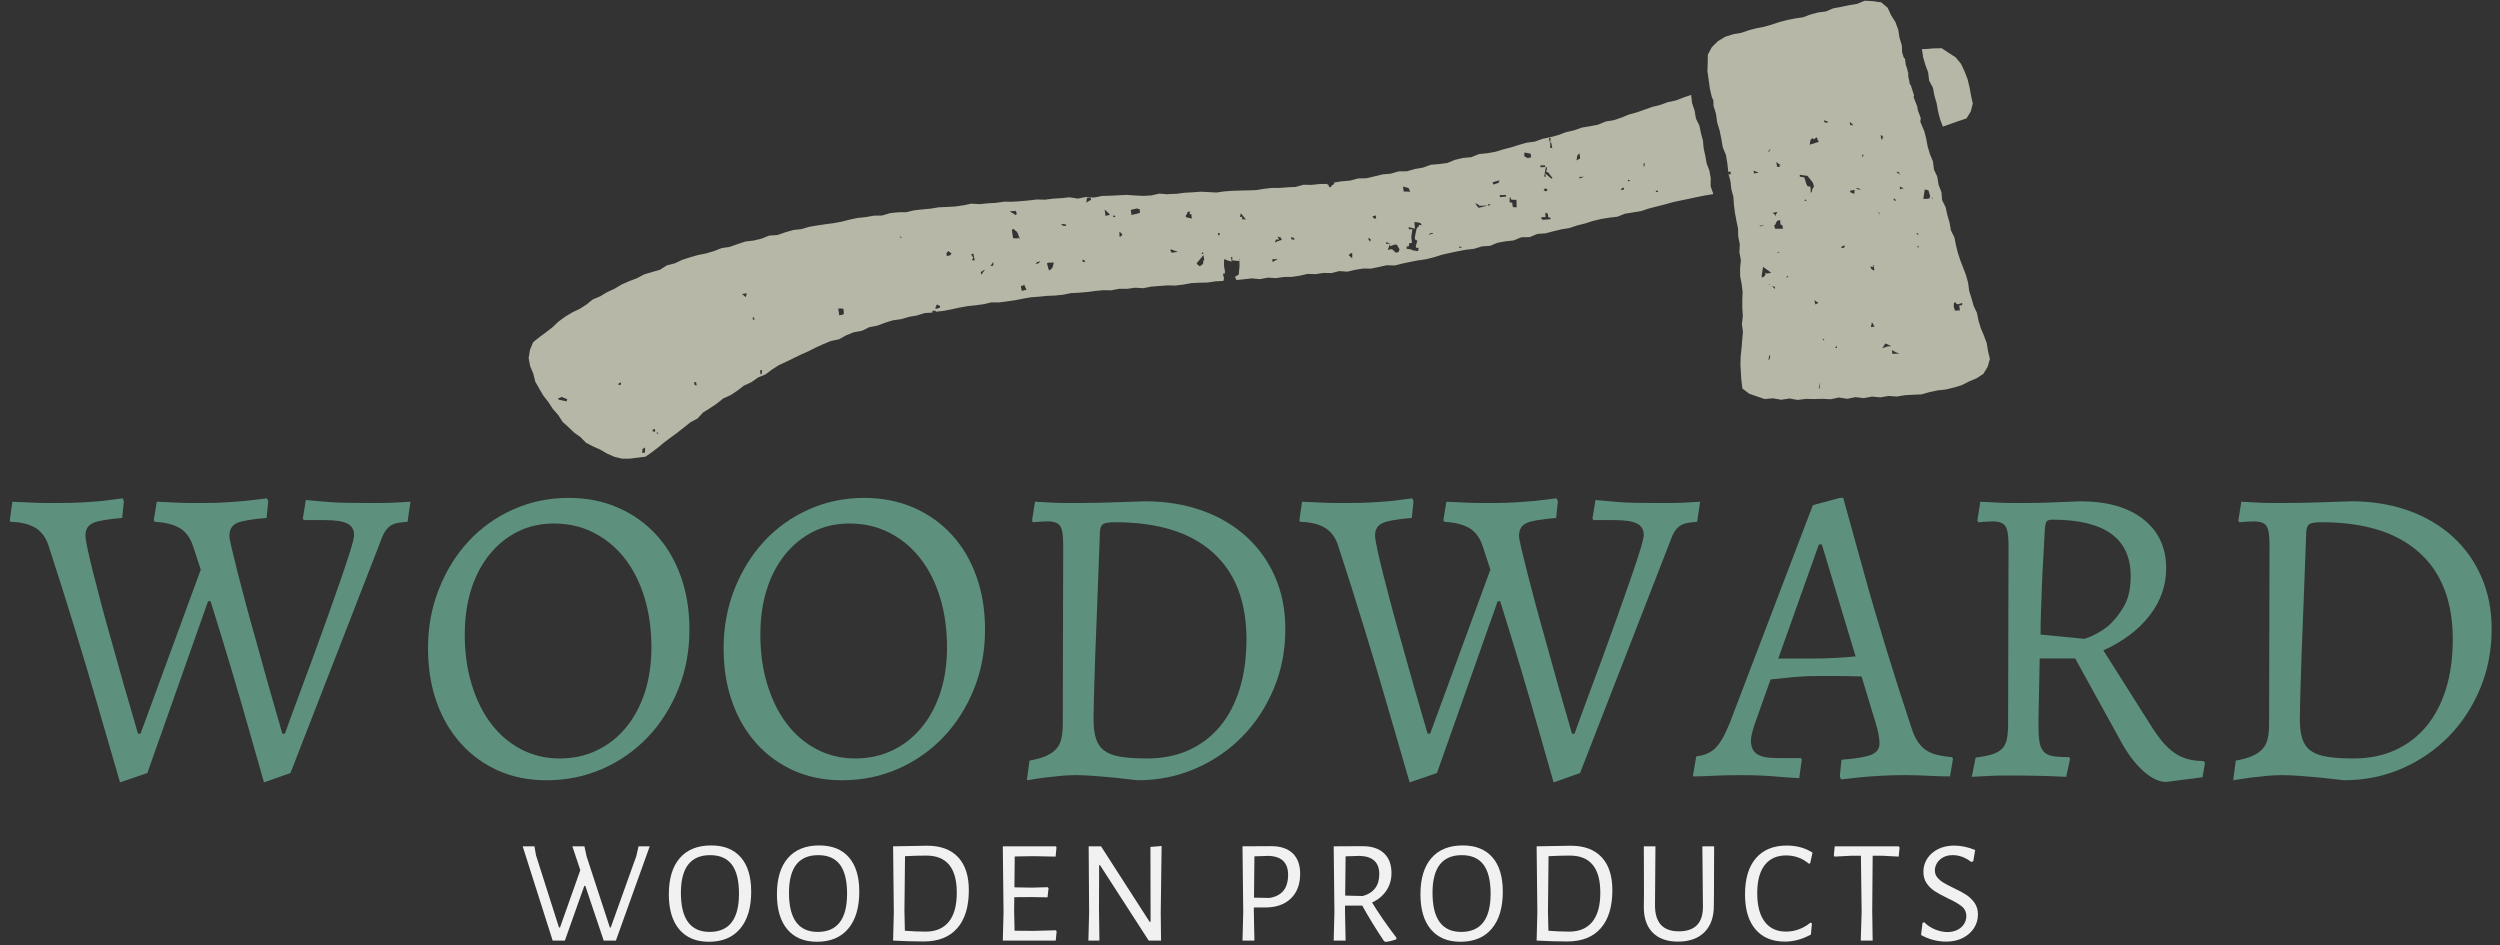 <?xml version="1.0" encoding="utf-8"?>
<!-- Generator: Adobe Illustrator 16.0.0, SVG Export Plug-In . SVG Version: 6.00 Build 0)  -->
<!DOCTYPE svg PUBLIC "-//W3C//DTD SVG 1.1//EN" "http://www.w3.org/Graphics/SVG/1.1/DTD/svg11.dtd">
<svg version="1.1" id="Layer_1" xmlns="http://www.w3.org/2000/svg" xmlns:xlink="http://www.w3.org/1999/xlink" x="0px" y="0px"
	 width="357px" height="135px" viewBox="0 0 357 135" enable-background="new 0 0 357 135" xml:space="preserve">
<rect x="0" y="0" width="357" height="135" fill="#333333" stroke="none"/>
<g>
	<path fill="#5D917D" d="M37.697,111.724c-0.692-2.44-1.444-5.083-2.257-7.93c-0.692-2.44-1.494-5.195-2.409-8.266
		s-1.902-6.293-2.958-9.669h-0.366l-8.662,24.522l-3.904,1.342c-1.017-3.497-2.074-7.137-3.172-10.919
		c-0.936-3.253-2.013-6.872-3.233-10.858c-1.22-3.984-2.481-7.97-3.782-11.955c-0.366-1.18-0.986-2.044-1.86-2.594
		c-0.875-0.548-2.084-0.843-3.63-0.884c0-0.04-0.009-0.081-0.03-0.122c-0.02-0.04-0.03-0.081-0.03-0.122l0.366-2.623
		c0.935,0.041,1.83,0.082,2.684,0.122c0.732,0.041,1.484,0.061,2.257,0.061c0.772,0,1.423,0,1.952,0
		c1.057,0,2.125-0.031,3.203-0.092c1.077-0.061,2.022-0.131,2.836-0.213c0.976-0.122,1.911-0.244,2.806-0.366l0.183,0.427
		l-0.244,2.379c-2.074,0.163-3.468,0.407-4.179,0.732c-0.712,0.326-1.067,0.915-1.067,1.77c0,0.326,0.101,0.967,0.305,1.922
		c0.203,0.955,0.478,2.125,0.824,3.507c0.345,1.383,0.742,2.908,1.189,4.575c0.447,1.668,0.915,3.354,1.403,5.063
		c1.098,3.986,2.358,8.398,3.782,13.237h0.366l8.601-23.424l-1.098-3.354c-0.407-1.221-1.048-2.084-1.922-2.594
		c-0.875-0.507-2.064-0.802-3.568-0.884l-0.122-0.244l0.427-2.623c0.935,0.041,1.83,0.082,2.684,0.122
		c0.732,0.041,1.484,0.061,2.257,0.061c0.772,0,1.423,0,1.952,0c0.935,0,1.911-0.031,2.928-0.092
		c1.016-0.061,1.972-0.131,2.867-0.213c1.057-0.122,2.074-0.244,3.05-0.366l0.183,0.427l-0.244,2.379
		c-2.115,0.163-3.528,0.407-4.239,0.732c-0.712,0.326-1.068,0.936-1.068,1.83c0,0.244,0.112,0.845,0.336,1.8
		c0.223,0.956,0.508,2.114,0.854,3.478c0.345,1.362,0.741,2.877,1.189,4.544c0.447,1.668,0.915,3.354,1.403,5.063
		c1.098,4.026,2.358,8.479,3.782,13.359h0.366c0.488-1.382,1.077-2.999,1.769-4.85c0.691-1.85,1.403-3.771,2.135-5.765
		c0.732-1.992,1.453-3.984,2.165-5.978c0.711-1.992,1.352-3.813,1.922-5.46c0.569-1.646,1.026-3.029,1.373-4.148
		c0.345-1.117,0.518-1.839,0.518-2.165c0-0.772-0.326-1.321-0.976-1.647c-0.651-0.325-1.708-0.488-3.172-0.488h-3.05l-0.122-0.244
		l0.427-2.623c0.854,0.082,1.769,0.163,2.745,0.244c0.813,0.082,1.728,0.132,2.745,0.152c1.016,0.021,2.013,0.031,2.989,0.031
		c0.691,0,1.412,0,2.166,0c0.752,0,1.453-0.02,2.104-0.061c0.732-0.04,1.464-0.081,2.196-0.122l-0.427,2.867
		c-0.61,0.041-1.108,0.102-1.494,0.183c-0.387,0.082-0.723,0.224-1.007,0.428c-0.285,0.203-0.539,0.487-0.762,0.854
		c-0.224,0.366-0.438,0.854-0.641,1.464l-12.81,32.94L37.697,111.724z"/>
	<path fill="#5D917D" d="M78.017,111.419c-2.522,0-4.81-0.458-6.862-1.373c-2.054-0.915-3.833-2.205-5.337-3.873
		c-1.505-1.667-2.664-3.649-3.477-5.948c-0.814-2.297-1.22-4.849-1.22-7.655c0-3.009,0.519-5.825,1.556-8.448
		s2.449-4.899,4.239-6.832c1.789-1.931,3.914-3.447,6.375-4.544c2.46-1.098,5.094-1.647,7.899-1.647c2.562,0,4.9,0.458,7.015,1.373
		c2.114,0.915,3.935,2.196,5.459,3.843c1.525,1.646,2.704,3.629,3.538,5.947c0.833,2.317,1.25,4.859,1.25,7.625
		c0,3.05-0.529,5.887-1.586,8.51c-1.058,2.622-2.501,4.9-4.331,6.831c-1.83,1.933-3.986,3.447-6.466,4.545
		C83.588,110.87,80.904,111.419,78.017,111.419z M79.908,108.308c1.952,0,3.73-0.386,5.337-1.159
		c1.606-0.771,2.989-1.86,4.148-3.264c1.159-1.402,2.053-3.069,2.684-5.002c0.63-1.931,0.945-4.076,0.945-6.436
		c0-2.602-0.335-4.991-1.006-7.167c-0.671-2.175-1.616-4.035-2.836-5.582c-1.22-1.545-2.684-2.754-4.392-3.629
		s-3.599-1.312-5.673-1.312c-1.912,0-3.64,0.387-5.185,1.16c-1.546,0.772-2.888,1.859-4.026,3.264
		c-1.139,1.402-2.013,3.07-2.623,5.001c-0.61,1.933-0.915,4.078-0.915,6.436c0,2.604,0.335,4.993,1.006,7.168
		c0.671,2.176,1.596,4.036,2.775,5.581c1.179,1.546,2.602,2.756,4.27,3.63C76.085,107.872,77.915,108.308,79.908,108.308z"/>
	<path fill="#5D917D" d="M120.228,111.419c-2.522,0-4.81-0.458-6.862-1.373c-2.054-0.915-3.833-2.205-5.337-3.873
		c-1.505-1.667-2.664-3.649-3.477-5.948c-0.814-2.297-1.22-4.849-1.22-7.655c0-3.009,0.519-5.825,1.556-8.448
		s2.449-4.899,4.239-6.832c1.789-1.931,3.914-3.447,6.375-4.544c2.46-1.098,5.094-1.647,7.899-1.647c2.562,0,4.9,0.458,7.015,1.373
		c2.114,0.915,3.935,2.196,5.459,3.843c1.525,1.646,2.704,3.629,3.538,5.947c0.833,2.317,1.25,4.859,1.25,7.625
		c0,3.05-0.529,5.887-1.586,8.51c-1.058,2.622-2.501,4.9-4.331,6.831c-1.83,1.933-3.986,3.447-6.466,4.545
		C125.799,110.87,123.115,111.419,120.228,111.419z M122.119,108.308c1.952,0,3.73-0.386,5.337-1.159
		c1.606-0.771,2.989-1.86,4.148-3.264c1.159-1.402,2.053-3.069,2.684-5.002c0.63-1.931,0.945-4.076,0.945-6.436
		c0-2.602-0.335-4.991-1.006-7.167c-0.671-2.175-1.616-4.035-2.836-5.582c-1.22-1.545-2.684-2.754-4.392-3.629
		s-3.599-1.312-5.673-1.312c-1.912,0-3.64,0.387-5.185,1.16c-1.546,0.772-2.888,1.859-4.026,3.264
		c-1.139,1.402-2.013,3.07-2.623,5.001c-0.61,1.933-0.915,4.078-0.915,6.436c0,2.604,0.335,4.993,1.006,7.168
		c0.671,2.176,1.596,4.036,2.775,5.581c1.179,1.546,2.602,2.756,4.27,3.63C118.296,107.872,120.126,108.308,122.119,108.308z"/>
	<path fill="#5D917D" d="M162.439,111.419c-1.098-0.122-2.176-0.244-3.233-0.366c-0.936-0.082-1.901-0.163-2.897-0.244
		c-0.997-0.082-1.881-0.122-2.653-0.122c-0.773,0-1.566,0.04-2.379,0.122c-0.814,0.081-1.566,0.162-2.257,0.244
		c-0.814,0.122-1.607,0.244-2.379,0.366l0.366-2.807c0.935-0.162,1.708-0.375,2.318-0.641c0.61-0.264,1.098-0.589,1.464-0.976
		c0.366-0.386,0.62-0.874,0.763-1.464c0.142-0.589,0.213-1.312,0.213-2.166l0.061-25.619c0-1.302-0.143-2.176-0.427-2.623
		c-0.285-0.448-0.895-0.671-1.83-0.671c-0.204,0-0.427,0.01-0.671,0.03c-0.244,0.021-0.468,0.031-0.671,0.031
		c-0.244,0.041-0.488,0.061-0.732,0.061l-0.122-0.244l0.427-2.684c0.772,0.041,1.545,0.082,2.318,0.122
		c0.65,0.041,1.352,0.061,2.104,0.061c0.752,0,1.413,0,1.982,0c0.691,0,1.565-0.01,2.623-0.031c1.057-0.02,2.074-0.05,3.05-0.091
		c1.138-0.04,2.338-0.081,3.599-0.122c2.968,0,5.683,0.438,8.144,1.312c2.46,0.875,4.575,2.115,6.344,3.721
		c1.769,1.607,3.142,3.528,4.118,5.764c0.976,2.237,1.464,4.719,1.464,7.442c0,3.051-0.549,5.887-1.647,8.51
		c-1.098,2.623-2.592,4.901-4.483,6.832c-1.891,1.932-4.118,3.457-6.68,4.575S165.408,111.419,162.439,111.419z M159.268,74.575
		c-0.854,0-1.424,0.082-1.708,0.244c-0.285,0.163-0.448,0.529-0.488,1.099c-0.122,3.537-0.244,6.791-0.366,9.76
		s-0.224,5.603-0.305,7.899c-0.082,2.298-0.143,4.22-0.183,5.765c-0.041,1.546-0.061,2.664-0.061,3.354
		c0,1.099,0.111,2.014,0.335,2.745c0.223,0.732,0.619,1.312,1.189,1.738c0.569,0.428,1.352,0.723,2.349,0.885
		c0.996,0.163,2.266,0.244,3.813,0.244c2.196,0,4.168-0.396,5.917-1.189c1.748-0.793,3.233-1.922,4.453-3.386
		c1.22-1.464,2.155-3.242,2.806-5.337c0.65-2.095,0.976-4.463,0.976-7.107c0-5.407-1.607-9.546-4.819-12.413
		C169.962,76.008,165.327,74.575,159.268,74.575z"/>
	<path fill="#5D917D" d="M221.854,111.724c-0.692-2.44-1.444-5.083-2.257-7.93c-0.692-2.44-1.495-5.195-2.41-8.266
		s-1.901-6.293-2.958-9.669h-0.366l-8.662,24.522l-3.904,1.342c-1.017-3.497-2.073-7.137-3.172-10.919
		c-0.936-3.253-2.013-6.872-3.232-10.858c-1.221-3.984-2.481-7.97-3.782-11.955c-0.366-1.18-0.986-2.044-1.86-2.594
		c-0.875-0.548-2.085-0.843-3.63-0.884c0-0.04-0.009-0.081-0.03-0.122c-0.02-0.04-0.03-0.081-0.03-0.122l0.366-2.623
		c0.936,0.041,1.83,0.082,2.685,0.122c0.731,0.041,1.484,0.061,2.257,0.061s1.423,0,1.952,0c1.057,0,2.124-0.031,3.202-0.092
		c1.077-0.061,2.022-0.131,2.837-0.213c0.976-0.122,1.911-0.244,2.806-0.366l0.184,0.427l-0.244,2.379
		c-2.074,0.163-3.468,0.407-4.179,0.732c-0.712,0.326-1.067,0.915-1.067,1.77c0,0.326,0.101,0.967,0.305,1.922
		c0.203,0.955,0.478,2.125,0.823,3.507c0.346,1.383,0.742,2.908,1.19,4.575c0.446,1.668,0.914,3.354,1.402,5.063
		c1.099,3.986,2.358,8.398,3.782,13.237h0.366l8.601-23.424l-1.098-3.354c-0.407-1.221-1.048-2.084-1.922-2.594
		c-0.875-0.507-2.064-0.802-3.568-0.884l-0.122-0.244l0.427-2.623c0.936,0.041,1.83,0.082,2.685,0.122
		c0.731,0.041,1.483,0.061,2.257,0.061c0.772,0,1.423,0,1.952,0c0.935,0,1.911-0.031,2.928-0.092
		c1.016-0.061,1.972-0.131,2.867-0.213c1.057-0.122,2.074-0.244,3.05-0.366l0.183,0.427l-0.243,2.379
		c-2.115,0.163-3.529,0.407-4.24,0.732c-0.712,0.326-1.067,0.936-1.067,1.83c0,0.244,0.111,0.845,0.336,1.8
		c0.223,0.956,0.508,2.114,0.854,3.478c0.346,1.362,0.742,2.877,1.189,4.544c0.447,1.668,0.915,3.354,1.403,5.063
		c1.098,4.026,2.358,8.479,3.782,13.359h0.366c0.487-1.382,1.076-2.999,1.769-4.85c0.691-1.85,1.403-3.771,2.135-5.765
		c0.732-1.992,1.454-3.984,2.166-5.978c0.711-1.992,1.352-3.813,1.921-5.46c0.569-1.646,1.027-3.029,1.373-4.148
		c0.345-1.117,0.519-1.839,0.519-2.165c0-0.772-0.326-1.321-0.977-1.647c-0.65-0.325-1.708-0.488-3.172-0.488h-3.05l-0.122-0.244
		l0.427-2.623c0.854,0.082,1.77,0.163,2.745,0.244c0.813,0.082,1.729,0.132,2.745,0.152c1.016,0.021,2.013,0.031,2.989,0.031
		c0.69,0,1.412,0,2.165,0c0.752,0,1.454-0.02,2.104-0.061c0.732-0.04,1.464-0.081,2.196-0.122l-0.427,2.867
		c-0.61,0.041-1.108,0.102-1.495,0.183c-0.387,0.082-0.722,0.224-1.006,0.428c-0.285,0.203-0.54,0.487-0.763,0.854
		c-0.224,0.366-0.438,0.854-0.641,1.464l-12.81,32.94L221.854,111.724z"/>
	<path fill="#5D917D" d="M272.91,103.794c0.244,0.772,0.519,1.413,0.823,1.921c0.305,0.509,0.681,0.937,1.129,1.281
		c0.446,0.346,0.985,0.601,1.616,0.763c0.63,0.163,1.393,0.285,2.287,0.366l0.122,0.243l-0.427,2.501
		c-0.854,0-1.668-0.021-2.44-0.061c-0.691-0.041-1.402-0.071-2.135-0.092c-0.731-0.021-1.363-0.03-1.891-0.03
		c-1.18,0-2.309,0.03-3.386,0.092c-1.078,0.061-2.044,0.131-2.897,0.213c-1.017,0.122-1.952,0.224-2.806,0.306l-0.184-0.428
		l0.244-2.379c2.114-0.162,3.548-0.405,4.301-0.731c0.752-0.325,1.128-0.854,1.128-1.586c0-0.772-0.183-1.748-0.549-2.929
		l-2.013-6.648c-0.366,0-0.823-0.01-1.373-0.03c-0.549-0.021-1.118-0.031-1.708-0.031s-1.18,0-1.769,0c-0.59,0-1.089,0-1.494,0
		c-1.181,0-2.41,0.062-3.69,0.184c-1.281,0.122-2.268,0.224-2.959,0.305l-2.257,6.344c-0.366,1.099-0.549,1.892-0.549,2.379
		c0,0.896,0.284,1.536,0.854,1.922c0.569,0.387,1.504,0.579,2.807,0.579h3.477l0.122,0.244l-0.366,2.623
		c-0.895-0.041-1.81-0.102-2.745-0.183c-0.813-0.082-1.718-0.144-2.714-0.184c-0.997-0.041-2.004-0.061-3.02-0.061
		c-0.732,0-1.495,0.01-2.288,0.03s-1.516,0.051-2.165,0.092c-0.773,0.04-1.525,0.061-2.257,0.061l0.487-2.866
		c1.139-0.122,2.044-0.509,2.715-1.159s1.352-1.83,2.044-3.538l11.895-31.171l3.843-1.037h0.488
		c1.016,3.701,2.053,7.442,3.111,11.224c0.446,1.627,0.935,3.335,1.464,5.124c0.527,1.79,1.077,3.609,1.646,5.46
		s1.148,3.701,1.739,5.551C271.761,100.307,272.34,102.086,272.91,103.794z M253.938,94.034h5.368c0.813,0,1.789-0.03,2.929-0.091
		c1.138-0.062,2.053-0.132,2.744-0.214l-4.818-15.981h-0.427L253.938,94.034z"/>
	<path fill="#5D917D" d="M291.27,94.034l-0.183,9.089c0,1.099,0.04,1.974,0.122,2.623c0.081,0.651,0.274,1.159,0.579,1.525
		s0.752,0.601,1.342,0.701c0.59,0.103,1.373,0.153,2.349,0.153l0.122,0.243l-0.549,2.563c-0.814-0.041-1.535-0.071-2.165-0.092
		c-0.632-0.021-1.322-0.041-2.074-0.061c-0.753-0.021-1.495-0.031-2.227-0.031c-0.773,0-1.566,0-2.379,0
		c-0.814,0-1.566,0.021-2.257,0.062c-0.814,0.04-1.607,0.081-2.38,0.122l0.55-2.745c0.935-0.122,1.708-0.274,2.317-0.458
		c0.61-0.183,1.088-0.446,1.434-0.793c0.345-0.345,0.58-0.802,0.701-1.372c0.122-0.569,0.184-1.301,0.184-2.196l0.061-25.619
		c0-1.302-0.152-2.176-0.457-2.623c-0.305-0.448-0.905-0.671-1.8-0.671c-0.204,0-0.427,0.01-0.671,0.03
		c-0.244,0.021-0.468,0.031-0.671,0.031c-0.244,0.041-0.488,0.061-0.732,0.061l-0.122-0.244l0.428-2.684
		c0.854,0.041,1.687,0.082,2.501,0.122c0.69,0.041,1.434,0.061,2.227,0.061s1.474,0,2.043,0c0.528,0,1.21-0.01,2.044-0.031
		c0.833-0.02,1.656-0.05,2.471-0.091c0.935-0.04,1.931-0.081,2.988-0.122c3.822,0,6.822,0.854,8.998,2.562
		c2.175,1.708,3.264,4.047,3.264,7.016c0,2.439-0.784,4.677-2.349,6.709c-1.566,2.034-3.772,3.701-6.619,5.003l6.71,10.613
		c0.61,0.977,1.189,1.79,1.739,2.44c0.549,0.65,1.117,1.18,1.708,1.586c0.589,0.407,1.22,0.701,1.891,0.885
		c0.671,0.183,1.412,0.274,2.227,0.274l0.244,0.244l-0.366,2.073l-5.185,0.671c-1.018,0-2.104-0.519-3.264-1.555
		c-1.159-1.037-2.227-2.45-3.203-4.24l-6.526-11.834H291.27z M297.675,91.228c1.22-0.406,2.318-0.996,3.294-1.769
		c0.813-0.691,1.565-1.606,2.257-2.745s1.037-2.623,1.037-4.453c0-5.368-3.721-8.052-11.163-8.052c-0.448,0-0.731,0.091-0.854,0.274
		s-0.204,0.56-0.244,1.128c-0.082,1.627-0.163,3.122-0.244,4.483c-0.082,1.363-0.143,2.645-0.183,3.844
		c-0.041,1.199-0.082,2.348-0.122,3.446c-0.041,1.098-0.062,2.176-0.062,3.232L297.675,91.228z"/>
	<path fill="#5D917D" d="M334.701,111.419c-1.098-0.122-2.176-0.244-3.233-0.366c-0.936-0.082-1.901-0.163-2.897-0.244
		c-0.996-0.082-1.881-0.122-2.653-0.122s-1.565,0.04-2.379,0.122c-0.813,0.081-1.565,0.162-2.257,0.244
		c-0.813,0.122-1.607,0.244-2.379,0.366l0.366-2.807c0.935-0.162,1.708-0.375,2.317-0.641c0.61-0.264,1.099-0.589,1.464-0.976
		c0.366-0.386,0.62-0.874,0.763-1.464c0.143-0.589,0.214-1.312,0.214-2.166l0.061-25.619c0-1.302-0.143-2.176-0.427-2.623
		c-0.285-0.448-0.895-0.671-1.83-0.671c-0.204,0-0.427,0.01-0.671,0.03c-0.244,0.021-0.468,0.031-0.671,0.031
		c-0.244,0.041-0.488,0.061-0.732,0.061l-0.122-0.244l0.428-2.684c0.771,0.041,1.545,0.082,2.317,0.122
		c0.65,0.041,1.352,0.061,2.104,0.061c0.752,0,1.413,0,1.982,0c0.691,0,1.565-0.01,2.623-0.031c1.058-0.02,2.074-0.05,3.051-0.091
		c1.138-0.04,2.338-0.081,3.599-0.122c2.968,0,5.683,0.438,8.144,1.312c2.46,0.875,4.575,2.115,6.344,3.721
		c1.77,1.607,3.142,3.528,4.117,5.764c0.977,2.237,1.465,4.719,1.465,7.442c0,3.051-0.55,5.887-1.647,8.51s-2.593,4.901-4.483,6.832
		c-1.891,1.932-4.117,3.457-6.68,4.575C340.436,110.86,337.669,111.419,334.701,111.419z M331.529,74.575
		c-0.854,0-1.424,0.082-1.708,0.244c-0.285,0.163-0.448,0.529-0.488,1.099c-0.122,3.537-0.244,6.791-0.366,9.76
		c-0.121,2.969-0.224,5.603-0.305,7.899c-0.082,2.298-0.143,4.22-0.183,5.765c-0.041,1.546-0.062,2.664-0.062,3.354
		c0,1.099,0.111,2.014,0.336,2.745c0.223,0.732,0.619,1.312,1.189,1.738c0.569,0.428,1.352,0.723,2.349,0.885
		c0.996,0.163,2.267,0.244,3.813,0.244c2.195,0,4.168-0.396,5.917-1.189c1.748-0.793,3.232-1.922,4.453-3.386
		c1.22-1.464,2.154-3.242,2.806-5.337c0.65-2.095,0.976-4.463,0.976-7.107c0-5.407-1.606-9.546-4.818-12.413
		C342.225,76.008,337.588,74.575,331.529,74.575z"/>
</g>
<g>
	<g>
		<path fill="#b7b7a7" d="M242.18,16.933l-0.191-1.143l-0.369-1.097l-0.123-1.139l-1.092,0.369l-1.09,0.419l-1.145,0.249
			l-1.098,0.396l-1.133,0.281l-1.102,0.387l-1.1,0.392l-1.125,0.308l-1.08,0.443l-1.104,0.367l-1.158,0.192l-1.078,0.456
			l-1.152,0.214l-1.156,0.196l-1.105,0.388l-1.139,0.256l-1.098,0.412l-1.129,0.307l-1.141,0.24l-1.102,0.396l-1.164,0.155
			l-1.125,0.322l-1.117,0.349l-1.131,0.291l-1.117,0.344l-1.156,0.2l-1.174,0.121l-1.096,0.445l-1.182,0.104l-1.139,0.273
			l-1.1,0.455l-1.17,0.147l-1.178,0.098l-1.115,0.408l-1.158,0.195l-1.127,0.328l-1.188,0.017l-1.133,0.327l-1.18,0.104
			l-1.145,0.279l-1.152,0.271l-1.186,0.028l-1.146,0.309l-1.178,0.097l-1.158,0.187l0.102,0.185l-0.391,0.229l-0.072,0.15
			l-0.113,0.123l-0.207-0.096l-0.064-0.256l-0.301-0.166l0.084,0.015l-1.113,0.022l-1.121,0.122l-1.144-0.019l-1.108,0.308
			l-1.134,0.054l-1.131,0.088l-1.135-0.001l-1.125,0.131l-1.122,0.183l-1.134,0.037l-1.135,0.026l-1.134,0.033l-1.13,0.09
			l-1.126,0.158l-1.141-0.063l-1.141-0.05l-1.132,0.084l-1.137,0.059l-1.135,0.152l-1.144,0.039l-0.014,0.008l-0.144,0.044
			l0.005-0.023l-1.169-0.096l-1.154,0.263l-1.164,0.064l-1.168-0.062l-1.17-0.081l-1.165,0.056l-1.166,0.063l-1.166,0.029
			l-1.158,0.229l-1.172-0.075l-1.159,0.229l-1.177-0.188l-1.164,0.123l-1.167,0.067l-1.162,0.15l-1.172-0.027l-1.164,0.137
			l-1.166,0.104l-1.166,0.081l-1.173-0.011l-1.161,0.168l-1.167,0.068l-1.164,0.118l-1.181-0.072l-1.153,0.241l-1.16,0.166
			l-1.168,0.064l-1.171,0.051l-1.156,0.188l-1.166,0.11l-1.164,0.125l-1.145,0.272l-1.179,0.015l-1.165,0.128l-1.133,0.336
			l-1.181,0.02L123.635,31l-1.167,0.122l-1.147,0.24l-1.135,0.293l-1.149,0.213l-1.162,0.152l-1.158,0.172l-1.154,0.196
			l-1.125,0.331l-1.17,0.129l-1.125,0.327l-1.111,0.387l-1.188,0.083l-1.102,0.438l-1.14,0.272l-1.174,0.14l-1.114,0.368
			l-1.105,0.393l-1.166,0.176l-1.092,0.425l-1.119,0.333l-1.153,0.228l-1.125,0.32l-1.113,0.36l-1.061,0.502l-1.14,0.29
			l-1.004,0.639l-1.129,0.319l-1.125,0.337l-1.034,0.553l-1.096,0.41l-1.067,0.469l-1.003,0.603l-1.06,0.489l-1.001,0.597
			l-1.081,0.458l-0.915,0.741l-0.98,0.619l-1.059,0.505l-0.995,0.607L79.75,45.92l-0.846,0.807l-0.915,0.705l-0.93,0.688
			l-0.924,0.74l-0.453,1.092l-0.195,1.164l0.211,1.155l0.453,1.073l0.277,1.133L77,55.491l0.588,1.005l0.722,0.918l0.63,0.977
			l0.776,0.874l0.627,0.98l0.834,0.75l0.805,0.773l0.91,0.648l0.79,0.807l1.003,0.523l1.028,0.456l0.968,0.564l1.032,0.458
			l1.101,0.271l1.135-0.002l1.109-0.139l1.132-0.143l0.926-0.658l0.881-0.668l0.89-0.744l0.931-0.694l0.939-0.682l0.909-0.722
			l0.905-0.726l1.034-0.557l0.8-0.86l0.986-0.613l0.962-0.647l0.907-0.727l1.07-0.49l0.971-0.636l0.92-0.716l1.067-0.486l0.95-0.677
			l1.085-0.449l0.939-0.702l0.984-0.627l1.058-0.488l1.046-0.508l1.047-0.509l1.064-0.476l1.041-0.527l1.063-0.482l1.079-0.448
			l1.164-0.241l1.03-0.572l1.084-0.435l1.164-0.21l1.059-0.518l1.158-0.22l1.097-0.413l1.12-0.347l1.169-0.162l1.105-0.323
			l1.131-0.198l1.106-0.346l1.167-0.079l-0.154-0.137l0.129,0.004l0.042-0.152l0.298,0.062l0.036-0.101l0.095,0.211l1.145-0.134
			l1.126-0.219l1.122-0.245l1.125-0.199l1.137-0.123l1.134-0.151l1.118-0.266l1.157,0.004l1.135-0.147l1.133-0.17l1.128-0.218
			l1.132-0.196l1.146-0.088l1.139-0.111l1.146-0.047l1.14-0.12l1.129-0.23l1.148-0.057l1.145-0.098l1.138-0.15l1.143-0.111
			l1.156,0.022l1.136-0.22l1.155,0.002l1.142-0.158l1.16,0.068l1.139-0.223l1.147-0.092l1.152-0.084l1.159,0.023l1.146-0.144
			l1.139-0.206l1.149-0.058l1.154-0.023l1.137-0.173l1.115-0.059l0.094-0.341l-0.159-0.708l0.231,0.032l0.079-0.261l-0.153-0.863
			l0.014-0.975l0.646,0.246l0.454,0.094l-0.134-0.607l0.222-0.008l-0.036,0.454l1.019,0.102l-0.067-0.344l0.081,0.123l0.019,0.948
			l-0.115,1.211l-0.535,0.31l0.209,0.462l1.065-0.112l1.135-0.125l1.152,0.11l1.127-0.218l1.15,0.073l1.129-0.165l1.143-0.01
			l1.127-0.173l1.123-0.257l1.142,0.036l1.126-0.175l1.15,0.021l1.119-0.285l1.156,0.085l1.115-0.264l1.123-0.182l1.145,0.004
			l1.115-0.227l1.111-0.246l1.154,0.027l1.105-0.275l1.109-0.235l1.109-0.214l1.154-0.165l1.133-0.28l1.115-0.356l1.137-0.26
			l1.137-0.241l1.146-0.217l1.168-0.128l1.115-0.35l1.17-0.078l1.09-0.444l1.145-0.204l1.162-0.132l1.092-0.448l1.193-0.02
			l1.084-0.458l1.176-0.081l1.129-0.299l1.133-0.274l1.154-0.187l1.113-0.374l1.135-0.285l1.117-0.356l1.137-0.272l1.16-0.194
			l1.17-0.132l1.1-0.433l1.158-0.185l1.156-0.192l1.109-0.372l1.131-0.287l1.129-0.286l1.123-0.319l1.145-0.246l1.141-0.232
			l1.143-0.246l1.139-0.231l1.236-0.201l-0.393-1.139l0.02-1.12l-0.191-1.085l-0.396-1.041l-0.189-1.084l-0.24-1.072l-0.098-1.104
			l-0.283-1.063l-0.223-1.073L242.18,16.933z M80.908,57.313l-1.098-0.23l-0.136-0.177l0.527-0.223l0.632,0.256l0.168,0.063
			L80.908,57.313z M88.622,55.01l-0.217-0.073l-0.117,0.045l0.056-0.236l0.351-0.141L88.622,55.01z M91.691,64.675l0.071-0.573
			l0.357-0.204l-0.004,0.725L91.691,64.675z M93.152,61.568l0.091-0.226l0.274-0.109l0.049,0.428L93.152,61.568z M94.005,62.021
			l-0.184-0.138l-0.067-0.22l0.216,0.189L94.005,62.021z M99.491,55.032l-0.281-0.031l-0.101-0.44l0.293,0.04L99.491,55.032z
			 M106.49,42.437l-0.513-0.45l0.665-0.107L106.49,42.437z M107.486,45.652l0.042-0.444l0.265,0.396L107.486,45.652z
			 M108.604,53.462l-0.069-0.564l0.283-0.072l-0.037,0.569L108.604,53.462z M120.503,44.804l-0.124,0.13l-0.536,0.085l-0.142-0.963
			l0.672,0.009l0.078,0.104L120.503,44.804z M128.62,34.01l-0.098-0.278l-0.141-0.021l0.08-0.082l0.007-0.013l-0.084-0.127
			l0.041,0.077l0.032,0.047l-0.032,0.087l0.114,0.041l0.226,0.173L128.62,34.01z M134.201,43.951l-0.509,0.141l-0.15-0.048
			l0.24-0.575l0.467,0.241L134.201,43.951z M135.786,36.266l-0.083,0.189l-0.496,0.107l-0.06-0.389l0.253-0.315l0.501,0.344
			L135.786,36.266z M138.8,37.182l0.21-0.483l-0.122-0.027l-0.203-0.338l0.303-0.139l0.204,0.966L138.8,37.182z M140.133,39.237
			l-0.034-0.167l-0.041-0.223l0.398-0.244l0.078-0.083l0.107-0.008L140.133,39.237z M141.838,37.938l-0.395,0.067l0.405-0.621
			L141.838,37.938z M144.172,30.179l0.856-0.063l0.168,0.33l-0.11,0.284L144.172,30.179z M145.448,34.155l0.079-0.246l-0.27,0.139
			l-0.588-0.031l-0.175-1.172l0.063-0.027l0.115-0.189h-0.029l0.57,0.476l-0.008-0.072l0.294,0.709l0.115,0.284L145.448,34.155z
			 M145.905,41.545l-0.125-0.702l0.393-0.092l0.054-0.154l0.202,0.444l0.155,0.322L145.905,41.545z M148.582,37.417l-0.158-0.044
			l0.006,0.153l-0.388,0.163l-0.024-0.025l-0.143-0.06l0.081-0.038l0.117-0.125l0.383-0.111L148.582,37.417z M150.307,38.196
			l-0.301,0.321l-0.213,0.098l-0.104-0.34l-0.182-0.667l0.168-0.094l0.819-0.029L150.307,38.196z M152.249,32.245l-0.427,0.017
			l-0.071-0.069l-0.164-0.095l0.008-0.116l0.642,0.073L152.249,32.245z M154.903,37.447l-0.296-0.076l-0.051-0.289l0.355,0.104
			L154.903,37.447z M155.813,28.554l-0.289,0.116l-0.368,0.276l-0.002-0.227l0.055-0.463l0.522-0.047L155.813,28.554z
			 M157.824,30.817l0.028-0.135l-0.108-0.762l0.509,0.483l0.101,0.071l0.061-0.009l-0.107,0.063l0.229,0.16L157.824,30.817z
			 M158.95,30.999l0.092-0.302l0.275,0.281L158.95,30.999z M160.209,33.53l-0.064,0.174l-0.272,0.113l-0.009-0.156l-0.009-0.513
			l0.035-0.066l0.348,0.364l0.092-0.004L160.209,33.53z M162.785,30.408l-1.205,0.299l-0.101-0.736l0.974-0.221l0.003,0.112
			l0.282-0.024L162.785,30.408z M167.297,36.087l-0.146-0.294l0.007-0.207l1.051,0.384L167.297,36.087z M170.191,31.211
			l-0.817-0.192l-0.063-0.207l0.172-0.222l0.112-0.327l0.364-0.077l-0.11,0.402l0.267-0.025L170.191,31.211z M171.868,37.159
			l-0.083,0.535l-0.45,0.331l-0.437-0.329l0.007-0.134l0.866-1.032l0.162-0.168l-0.181-0.106l-0.196-0.06l0.227-0.214l0.179,1.142
			L171.868,37.159z M174.058,34.146l0.085-0.545l-0.157,0.019l-0.066-0.211l0.013-0.111l0.251-0.026L174.058,34.146z
			 M177.355,31.298l0.05-0.346l-0.333,0.043l0.104-0.52l0.047,0.015l0.701,0.857L177.355,31.298z M181.722,37.422L181.696,37h0.76
			L181.722,37.422z M183.026,34.266l-0.537,0.163l-0.442,0.228l0.164-0.452l0.431,0.013l-0.221-0.48l0.039,0.039l0.457,0.159
			L183.026,34.266z M184.835,34.247l-0.437-0.079l-0.041-0.299l0.446,0.107L184.835,34.247z M221.438,19.726l-0.086,0.743
			l0.18-0.126l-0.008,0.134l0.146,0.611l-0.322,0.054l0.043-0.401l-0.199-1.014L221.438,19.726z M193.086,36.886l-0.502-0.463
			l0.352-0.29l0.178,0.062L193.086,36.886z M195.645,34.524l-0.219-0.334l-0.068-0.161l0.137,0.002l0.135,0.036l0.109,0.175
			l-0.066,0.205L195.645,34.524z M196.525,31.222l-0.344-0.037l-0.199-0.284l0.461-0.141L196.525,31.222z M199.789,35.791
			l-0.086,0.206l-0.365,0.096l-0.563-0.517l-0.342,0.056l-0.266,0.039l0.332-0.861l-0.586,0.005l0.066-0.263l0.33,0.172l0.211,0.074
			l-0.025,0.364l0.303-0.105l0.344-0.133l0.336,0.02l0.389,0.696l-0.072,0.106L199.789,35.791z M200.354,26.633l0.781,0.216
			l0.244,0.523l-0.932-0.02L200.354,26.633z M203.018,32.167l-0.422-0.061l0.031,0.181l-0.322,0.309l-0.283,1.352l0.043,0.119
			l0.033,0.158l0.303,0.152l-0.238,0.814l0.119,0.218l0.275-0.042l0.021,0.137l-0.025,0.052l-0.041,0.308l-0.879-0.136l-0.043-0.096
			l-0.727-0.104v-0.322l0.326-0.045l0.037-0.417l0.404-0.081l-0.031-0.264l-0.072-0.622l0.023-0.023l0.137-1.013l-0.508,0.002
			l-0.02-0.314l0.9,0.229l-0.086-0.942l0.426,0.027l0.459,0.116L203.018,32.167z M204.668,33.398l-0.176,0.008l-0.502,0.122
			l0.293-0.239l0.295,0.007L204.668,33.398z M208.35,35.396l0.027-0.208l0.441,0.121L208.35,35.396z M211.186,29.673l-0.143-0.095
			l-0.4-0.568l0.461,0.205l0.162,0.171l1.191-0.036L211.186,29.673z M212.465,29.402l0.074-0.253l0.361,0.061L212.465,29.402z
			 M213.99,26.113l-0.738,0.243l-0.117-0.308l0.385-0.131l0.609-0.165L213.99,26.113z M215.08,28.066l-0.885,0.086l-0.043-0.282
			l0.895-0.031L215.08,28.066z M215.209,22.713l0.348,0.255L215.209,22.713z M216.576,29.613l-0.545-0.039l-0.088-0.626
			l-0.371-0.064l0.008-0.648l0.162-0.087l-0.037,0.193l0.121,0.17l0.727,0.033L216.576,29.613z M218.639,22.507l-0.328-0.023
			l-0.041,0.153l-0.6-0.32l0.008-0.539l0.908,0.174L218.639,22.507z M218.572,31.173l0.656,0.216L218.572,31.173z M219.977,23.577
			l0.492,0.081l-0.121-0.193l0.256,0.191l0.104,0.185l-0.719,0.049L219.977,23.577z M221.428,31.3l-1.078,0.093l-0.229-0.122
			l-0.008-0.272l0.59,0.01l-0.043-0.642l0.385,0.161l0.035,0.497l0.314,0.06L221.428,31.3z M220.416,27.15l0.188-0.229l0.373,0.075
			l-0.035,0.136l-0.111,0.192l-0.156-0.032L220.416,27.15z M221.555,25.531l-0.93-0.796l0.139,0.501l-0.252-0.029l0.229-1.31
			l0.186,0.003l-0.117,0.665l0.264,0.047l0.623,0.802L221.555,25.531z M225.236,22.224l0.307-0.35l0.107,0.737l-0.529,0.298
			L225.236,22.224z M225.596,25.489l-0.086-0.226l0.68-0.024L225.596,25.489z M231.488,27.15l0.033-0.21l0.34-0.161l0.039,0.125
			l0.033,0.144L231.488,27.15z M232.465,25.9l0.029-0.235l0.324,0.147L232.465,25.9z M234.703,23.788l0.01-0.451l0.152-0.067
			l-0.043,0.406l-0.004,0.097L234.703,23.788z M236.771,27.418l-0.242,0.003l-0.119-0.16l0.289-0.05L236.771,27.418z"/>
	</g>
	<g>
		<polygon fill="#b7b7a7" points="280.971,11.314 280.541,10.198 280.029,9.111 279.262,8.183 278.258,7.541 277.266,6.88 
			276.068,6.914 274.906,7.011 274.455,7.006 274.621,8.173 274.945,9.272 275.344,10.354 275.477,11.499 276.025,12.539 
			276.24,13.667 276.557,14.772 276.754,15.907 277.043,17.021 277.436,18.078 278.545,17.691 279.67,17.287 280.814,16.912 
			281.422,15.93 281.713,14.791 281.461,13.632 281.25,12.471 		"/>
	</g>
	<g> <path fill="#b7b7a7" d="M267.318,56.631l1.186,0.117l1.172-0.204l1.186,0.08l1.17-0.188l1.176-0.069l1.18-0.047l1.143-0.326
			l1.15-0.244l1.17-0.129l1.146-0.274l1.123-0.34l1.047-0.529l1.072-0.45l0.988-0.644l0.607-1.002l0.324-1.112l-0.268-1.125
			l-0.186-1.141l-0.398-1.085l-0.438-1.04l-0.334-1.07l-0.219-1.109l-0.482-1.032l-0.307-1.083l-0.334-1.074l-0.143-1.13
			l-0.303-1.083l-0.4-1.057l-0.408-1.054l-0.354-1.072l-0.273-1.093l-0.217-1.108l-0.504-1.022l-0.195-1.113l-0.316-1.08
			l-0.24-1.098l-0.504-1.028l-0.098-1.146l-0.416-1.056l-0.172-1.125l-0.479-1.04l-0.135-1.133l-0.438-1.057l-0.322-1.083
			l-0.207-1.107l-0.279-1.089l-0.568-1.349l0.064-0.505l-0.422-1.167l-0.086-0.536l-0.514-1.314l0.066-0.229l-0.475-1.498
			l-0.115-0.08l-0.258-1.264l0.033-0.326l-0.268-0.939l-0.104-0.275l-0.105-0.854l-0.193-0.196l-0.221-0.746l-0.035-0.958
			l-0.336-1.109l-0.184-1.15l-0.402-1.092l-0.621-0.986l-0.492-1.062l-0.912-0.768l-1.176-0.165L266.297,0.1l-1.092,0.45
			l-1.16,0.197l-1.143,0.241l-1.117,0.203l-1.055,0.443l-1.123,0.148l-1.09,0.295l-1.063,0.397l-1.127,0.163l-1.113,0.221
			l-1.09,0.287l-1.08,0.354l-1.09,0.317l-1.115,0.219l-1.1,0.278l-1.072,0.375l-1.123,0.189l-1.18,0.37l-1.055,0.64l-0.857,0.847
			l-0.57,1.064l-0.027,1.2l-0.035,1.201l0.176,1.194l0.164,1.203l-0.004,0.011l0.287,1.234l0.223,0.491l0.023,0.776l0.357,1.16
			l0.158,1.203l0.355,1.158l0.242,1.186l0.203,1.196l0.463,1.14l0.201,1.199l0.129,1.229l0.211-0.096l0.076-0.04l-0.031,0.196
			l0.164-0.022l-0.154,0.341l-0.242-0.151l0.293,1.101l0.115,1.094l0.297,1.105l0.078,1.141l0.143,1.13l0.209,1.123l0.234,1.12
			l0.029,1.144l0.227,1.123l-0.061,1.148l0.215,1.127l-0.117,1.144l0.014,1.137l0.213,1.129l0.139,1.137l-0.049,1.144l0.002,1.141
			l0.078,1.141l-0.137,1.138l0.15,1.144l-0.107,1.142l-0.088,1.137l-0.123,1.143l-0.041,1.145l0.059,1.167l0.078,1.155l0.145,1.18
			l0.949,0.726l1.096,0.387l1.131,0.383l1.193-0.102l1.17,0.204l1.178-0.179l1.18,0.207l1.174-0.153l1.18,0.025l1.174-0.032
			l1.18,0.06l1.17-0.252l1.189,0.189l1.17-0.239l1.191,0.141L267.318,56.631z M279.021,43.293l0.191-0.176l0.119,0.233l0.244,0.107
			l0.646-0.195l-0.033,0.2l0.023,0.146l0.076-0.007l-0.5-0.009l0.08,0.757l-0.211-0.027l-0.123,0.015l-0.361,0.021l-0.203-0.642
			L279,43.724L279.021,43.293z M274.854,27.05l0.521,0.128l0.26,0.827l-0.109,0.323l0.5-0.086l-0.021,0.136l-0.199-0.117
			l-0.557,0.127l-0.596,0.017L274.854,27.05z M273.688,33.247l0.182,0.091l0.137,0.225l-0.188-0.113l-0.07,0.075L273.688,33.247z
			 M273.688,35.08l0.205,0.112l0.105-0.01l-0.029,0.178l0.313,0.217l-0.064-0.037l-0.367-0.252L273.688,35.08z M267.166,46.721
			l0.146-0.71l0.369,0.619L267.166,46.721z M271.332,26.632l0.412,0.243l0.057,0.124l-0.262-0.078l-0.246,0.146L271.332,26.632z
			 M270.895,24.5l0.334,0.143l-0.016,0.325l-0.203-0.351l-0.156,0.165L270.895,24.5z M270.381,28.369l0.24,0.045l0.109,0.284
			l-0.324-0.121l0.049,0.15l-0.014-0.016l0.037-0.055L270.381,28.369z M270.191,49.985l0.475,0.289l0.586,0.219l-1.043,0.034
			L270.191,49.985z M269.209,49.042l0.736,0.313l0.072,0.111l-0.367-0.024l-0.889,0.287l0.234-0.296L269.209,49.042z
			 M268.551,19.303l0.227,0.074l0.188,0.37l-0.23-0.062l0.09,0.268l-0.158-0.019L268.551,19.303z M268.262,30.313l0.074-0.016
			l0.063,0.38l-0.135-0.266l-0.023,0.069L268.262,30.313z M267.117,38.034l0.408,0.133l-0.107-0.325l0.148,0.061l0.094,0.673
			l-0.168,0.028l-0.322-0.258L267.117,38.034z M265.922,22.108l0.223-0.004l-0.197,0.391L265.922,22.108z M265.129,26.882
			l0.297,0.013l0.287,0.227l-0.664-0.154L265.129,26.882z M264.131,17.46l0.197,0.072l0.111,0.135l0.135,0.12l0.049,0.111
			l-0.385-0.035L264.131,17.46z M264.156,27.242l0.68-0.13l-0.047,0.577l-0.51-0.208L264.156,27.242z M263.451,35.041l-0.115,0.349
			l-0.381,0.018l0.023-0.21L263.451,35.041z M257.965,28.752l-0.203-0.104l-0.133,0.063l0.145-0.176l0.107-0.059L257.965,28.752z
			 M259.602,43.288l-0.377,0.186l-0.125-0.642l0.266,0.249l0.225,0.063L259.602,43.288z M262.334,49.336l-0.105,0.267l0.139-0.113
			l-0.053,0.031l-0.008,0.141l-0.025,0.046l-0.238-0.067L262.334,49.336z M260.451,17.183l0.5,0.148l0.1,0.189l-0.514-0.043
			L260.451,17.183z M260.531,48.326l-0.102,0.204l0.063,0.128l-0.197-0.15l-0.045,0.008l-0.045-0.1l0.014,0.109L260.531,48.326z
			 M259.807,54.577l0.049,0.875l-0.133,0.011L259.807,54.577z M258.539,19.996l0.217-0.232l0.002-0.075l0.24,0.21l0.402-0.278
			l0.141,0.106l-0.066,0.08l0.248,0.442l-1.301,0.42L258.539,19.996z M257.002,24.958l1.113,0.159l0.777,0.992l0.141,0.523
			l-0.297,0.499l0.045-0.009l-0.08,0.339l-0.125,0.049l-0.039-0.867l-0.43-0.041l-0.209-0.46l-0.203-0.698l-0.057-0.115
			l-0.631-0.102L257.002,24.958z M252.66,51.381l-0.125-0.059l0.131-0.608l0.127,0.109L252.66,51.381z M252.545,40.649l0.094-0.1
			l0.117,0.069L252.545,40.649z M253.475,41.275l-0.639-0.628l-0.199-0.138l0.391,0.32l0.438,0.152L253.475,41.275z M253.775,36.071
			l0.094-0.117l0.275,0.095L253.775,36.071z M255.361,39.407l-0.102,0.19l-0.145,0.118l0.102-0.18l-0.16-0.063L255.361,39.407z
			 M254.551,32.202l-0.006,0.161l0.09,0.292l-1.145,0.01l-0.164-0.505l0.137,0.008l0.293-0.622l0.432-0.12l0.076,0.462l-0.078,0.11
			L254.551,32.202z M253.654,23.133l0.291,0.23l0.398,0.263l-0.27-0.056l0.078,0.282l-0.383-0.029L253.654,23.133z M253.807,30.265
			l-0.336,0.624l-0.012-0.255l-0.348-0.233L253.807,30.265z M252.324,39.057l-0.271-0.106l0.074,0.268l-0.248,0.296l-0.287,0.129
			l0.002-0.028l-0.025-0.244l0.15-0.944l0.037-0.322l0.924,0.654l0.242,0.212L252.324,39.057z M252.832,21.217l-0.139,0.349
			l-0.291,0.182L252.832,21.217z M251.26,32.189l0.107,0.044l0.502-0.06l-0.066,0.065l-0.473,0.095L251.26,32.189z M250.396,24.351
			l0.139,0.07l0.576,0.218l-0.08,0.039l-0.545,0.093L250.396,24.351z"/>
	</g>
</g>
<g>
	<path fill="#f1f1f1" d="M86.208,134.315l-2.625-7.812h-0.146l-2.772,7.812H78.92l-4.283-13.461h1.68l0.23,1.302l3.276,10.29h0.147
		l2.897-8.189l-1.134-3.402h1.722l0.315,1.449l3.317,10.143h0.126l3.654-10.206l0.315-1.386h1.596l-4.83,13.461H86.208z"/>
	<path fill="#f1f1f1" d="M105.79,122.429c0.987,1.134,1.48,2.765,1.48,4.893c0,2.282-0.524,4.046-1.574,5.292
		c-1.051,1.246-2.541,1.869-4.474,1.869c-1.82,0-3.227-0.588-4.221-1.764c-0.994-1.177-1.491-2.849-1.491-5.02
		c0-2.239,0.521-3.962,1.564-5.166s2.537-1.806,4.483-1.806C103.392,120.728,104.803,121.295,105.79,122.429z M97.232,127.49
		c0,3.725,1.365,5.586,4.096,5.586c2.8,0,4.2-1.819,4.2-5.46c0-1.861-0.34-3.244-1.019-4.147c-0.68-0.902-1.712-1.354-3.098-1.354
		C98.625,122.114,97.232,123.906,97.232,127.49z"/>
	<path fill="#f1f1f1" d="M121.225,122.429c0.987,1.134,1.48,2.765,1.48,4.893c0,2.282-0.524,4.046-1.574,5.292
		c-1.051,1.246-2.541,1.869-4.474,1.869c-1.82,0-3.227-0.588-4.221-1.764c-0.994-1.177-1.491-2.849-1.491-5.02
		c0-2.239,0.521-3.962,1.564-5.166s2.537-1.806,4.483-1.806C118.828,120.728,120.239,121.295,121.225,122.429z M112.667,127.49
		c0,3.725,1.365,5.586,4.096,5.586c2.8,0,4.2-1.819,4.2-5.46c0-1.861-0.34-3.244-1.019-4.147c-0.68-0.902-1.712-1.354-3.098-1.354
		C114.061,122.114,112.667,123.906,112.667,127.49z"/>
	<path fill="#f1f1f1" d="M136.818,122.408c1.021,1.092,1.532,2.66,1.532,4.704c0,2.366-0.553,4.179-1.658,5.439
		c-1.106,1.26-2.695,1.89-4.768,1.89c-1.372,0-2.828-0.042-4.368-0.126h-0.021l0.104-4.053l-0.104-9.408h0.021l4.852-0.084
		C134.326,120.77,135.795,121.316,136.818,122.408z M135.484,131.637c0.763-0.931,1.145-2.32,1.145-4.168
		c0-3.528-1.449-5.292-4.347-5.292c-0.882,0-1.897,0.028-3.045,0.084l-0.084,7.854l0.063,2.793c0.979,0.084,1.975,0.126,2.982,0.126
		C133.625,133.034,134.721,132.569,135.484,131.637z"/>
	<path fill="#f1f1f1" d="M150.761,134.315h-7.56l0.104-4.053l-0.104-9.408h7.581l0.084,0.168l-0.126,1.302l-3.171-0.063
		l-2.667,0.042l-0.042,4.41l2.52,0.042l2.227-0.063l0.126,0.147l-0.147,1.302l-2.352-0.042l-2.395,0.021l-0.021,1.995l0.063,2.793
		l2.667,0.021l3.234-0.084l0.104,0.168L150.761,134.315z"/>
	<path fill="#f1f1f1" d="M165.797,134.315h-1.764l-6.951-10.773h-0.126l-0.021,6.343l0.063,4.431h-1.575l0.104-3.99l-0.063-9.471
		h1.764l6.931,10.772h0.146l-0.021-10.688l1.596-0.126l-0.126,9.555L165.797,134.315z"/>
	<path fill="#f1f1f1" d="M184.592,121.851c0.714,0.68,1.07,1.656,1.07,2.93c0,1.498-0.444,2.675-1.333,3.528
		c-0.89,0.854-2.118,1.281-3.686,1.281h-1.596v0.524l0.084,4.2h-1.701l0.104-4.053l-0.104-9.408l4.116-0.021
		C182.863,120.833,183.878,121.172,184.592,121.851z M183.941,124.928c0-1.736-0.924-2.639-2.771-2.709l-2.037,0.063l-0.063,5.901
		l2.205,0.042C183.052,127.945,183.941,126.846,183.941,124.928z"/>
	<path fill="#f1f1f1" d="M199.418,133.916l-0.021,0.21c-0.505,0.196-1.022,0.322-1.555,0.379l-0.23-0.147
		c-1.148-1.722-2.178-3.402-3.087-5.04h-2.457v0.798l0.084,4.2h-1.701l0.104-4.053l-0.104-9.408l4.116-0.021
		c1.315,0,2.334,0.333,3.055,0.998c0.722,0.665,1.082,1.613,1.082,2.846c0,0.924-0.241,1.753-0.725,2.488s-1.165,1.306-2.048,1.711
		C196.856,130.402,198.018,132.083,199.418,133.916z M194.609,127.952c1.567-0.447,2.352-1.49,2.352-3.129
		c0-1.666-0.924-2.533-2.771-2.604l-2.037,0.063l-0.063,5.607L194.609,127.952z"/>
	<path fill="#f1f1f1" d="M213.12,122.429c0.987,1.134,1.48,2.765,1.48,4.893c0,2.282-0.524,4.046-1.574,5.292
		c-1.051,1.246-2.541,1.869-4.474,1.869c-1.82,0-3.227-0.588-4.221-1.764c-0.994-1.177-1.491-2.849-1.491-5.02
		c0-2.239,0.521-3.962,1.564-5.166s2.537-1.806,4.483-1.806C210.723,120.728,212.134,121.295,213.12,122.429z M204.563,127.49
		c0,3.725,1.365,5.586,4.096,5.586c2.8,0,4.2-1.819,4.2-5.46c0-1.861-0.34-3.244-1.019-4.147c-0.68-0.902-1.712-1.354-3.098-1.354
		C205.956,122.114,204.563,123.906,204.563,127.49z"/>
	<path fill="#f1f1f1" d="M228.714,122.408c1.021,1.092,1.532,2.66,1.532,4.704c0,2.366-0.553,4.179-1.658,5.439
		c-1.106,1.26-2.695,1.89-4.768,1.89c-1.372,0-2.828-0.042-4.368-0.126h-0.021l0.104-4.053l-0.104-9.408h0.021l4.852-0.084
		C226.222,120.77,227.691,121.316,228.714,122.408z M227.38,131.637c0.763-0.931,1.145-2.32,1.145-4.168
		c0-3.528-1.449-5.292-4.347-5.292c-0.882,0-1.897,0.028-3.045,0.084l-0.084,7.854l0.063,2.793c0.979,0.084,1.975,0.126,2.982,0.126
		C225.521,133.034,226.617,132.569,227.38,131.637z"/>
	<path fill="#f1f1f1" d="M244.736,129.212c0.028,1.651-0.406,2.939-1.302,3.863c-0.896,0.924-2.17,1.387-3.822,1.387
		c-1.582,0-2.796-0.441-3.644-1.323c-0.847-0.882-1.257-2.128-1.229-3.738l0.021-1.827l-0.021-6.72h1.659l-0.063,8.337
		c-0.028,2.534,1.105,3.801,3.401,3.801c2.324,0,3.472-1.196,3.444-3.591l-0.084-8.547h1.68l-0.021,6.846L244.736,129.212z"/>
	<path fill="#f1f1f1" d="M258.826,121.757l-0.336,1.532l-0.188,0.042c-0.938-0.783-2.016-1.176-3.234-1.176
		c-1.33,0-2.352,0.459-3.065,1.376s-1.071,2.257-1.071,4.021c0,1.777,0.357,3.136,1.071,4.073c0.714,0.938,1.722,1.407,3.023,1.407
		c1.288,0,2.457-0.427,3.507-1.28l0.21,0.104l-0.146,1.596c-1.218,0.672-2.457,1.009-3.717,1.009c-1.807,0-3.206-0.585-4.2-1.754
		s-1.491-2.838-1.491-5.009c0-2.226,0.518-3.94,1.554-5.145s2.506-1.807,4.41-1.807C256.565,120.749,257.79,121.084,258.826,121.757
		z"/>
	<path fill="#f1f1f1" d="M271.133,122.324l-2.352-0.126h-1.365l-0.063,7.917l0.063,4.2h-1.701l0.126-4.053l-0.104-8.064h-1.365
		l-2.394,0.126l-0.105-0.168l0.126-1.302h9.135l0.126,0.168L271.133,122.324z"/>
	<path fill="#f1f1f1" d="M282.053,121.379l-0.273,1.616l-0.294,0.084c-0.84-0.644-1.722-0.966-2.646-0.966
		c-0.519,0-0.97,0.105-1.354,0.315c-0.386,0.21-0.68,0.482-0.883,0.818s-0.304,0.687-0.304,1.051c0,0.378,0.115,0.71,0.346,0.997
		c0.231,0.287,0.521,0.535,0.872,0.745c0.35,0.21,0.825,0.463,1.428,0.757c0.756,0.35,1.365,0.675,1.827,0.977
		c0.462,0.301,0.857,0.682,1.187,1.144c0.329,0.463,0.493,1.022,0.493,1.681c0,0.7-0.188,1.344-0.566,1.932s-0.91,1.058-1.597,1.407
		c-0.686,0.35-1.47,0.525-2.352,0.525c-1.288,0-2.492-0.315-3.612-0.945l0.21-1.722l0.231-0.105
		c0.489,0.477,1.032,0.829,1.627,1.061c0.595,0.23,1.166,0.347,1.712,0.347c0.532,0,1.004-0.105,1.417-0.315s0.729-0.489,0.945-0.84
		c0.217-0.35,0.325-0.721,0.325-1.113c0-0.588-0.224-1.061-0.672-1.417c-0.448-0.357-1.127-0.746-2.037-1.166
		c-0.742-0.363-1.337-0.689-1.784-0.977c-0.448-0.286-0.834-0.657-1.155-1.112c-0.322-0.455-0.483-1.012-0.483-1.67
		c0-0.686,0.186-1.315,0.557-1.89s0.889-1.025,1.554-1.354s1.425-0.494,2.279-0.494
		C280.016,120.749,281.017,120.958,282.053,121.379z"/>
</g>
</svg>
